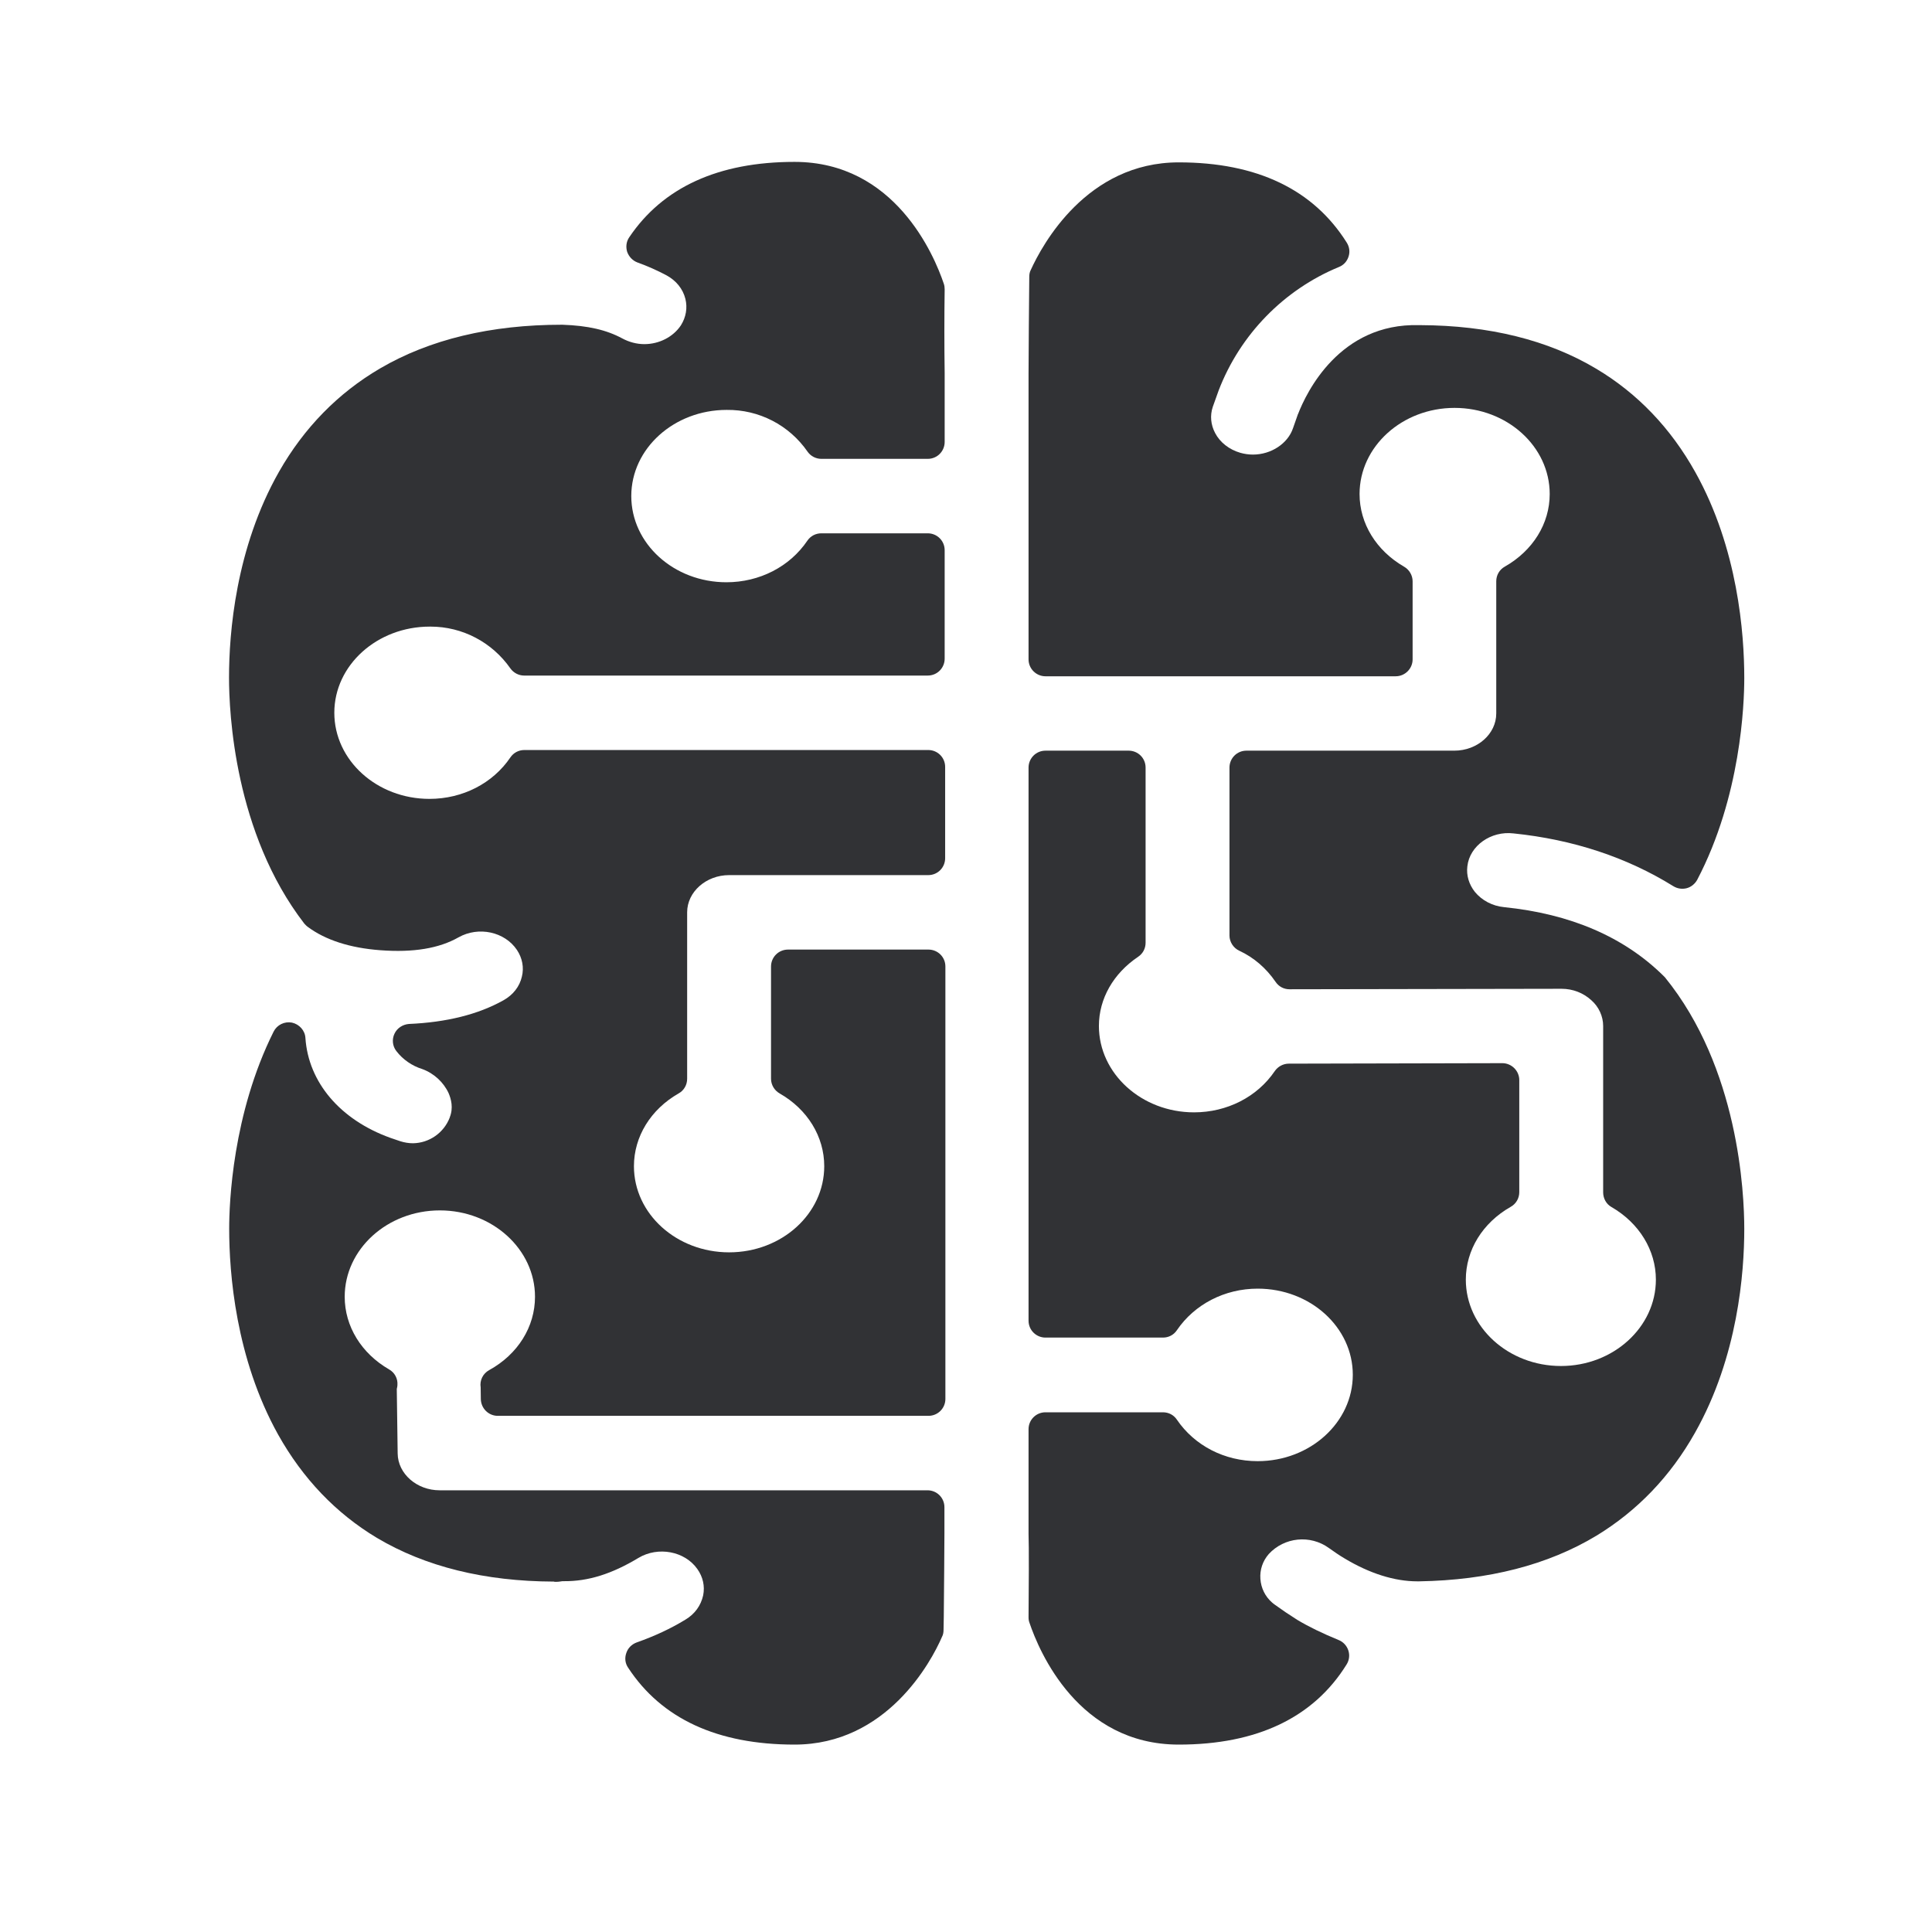<svg width="24" height="24" viewBox="0 0 24 24" fill="none" xmlns="http://www.w3.org/2000/svg">
<path d="M12.789 20.16C12.78 20.137 12.777 20.115 12.777 20.09C12.78 19.773 12.783 19.196 12.777 19.056V17.753C12.777 17.639 12.87 17.544 12.987 17.544H14.447C14.517 17.544 14.581 17.577 14.62 17.636C14.839 17.958 15.211 18.151 15.623 18.151C16.276 18.151 16.805 17.669 16.805 17.078C16.805 16.487 16.276 16.008 15.623 16.008C15.214 16.008 14.839 16.202 14.62 16.524C14.581 16.583 14.517 16.616 14.447 16.616H12.987C12.873 16.616 12.777 16.524 12.777 16.406V9.535C12.777 9.42 12.87 9.325 12.987 9.325H14.021C14.136 9.325 14.231 9.417 14.231 9.535V11.711C14.231 11.782 14.197 11.846 14.139 11.885C13.831 12.092 13.651 12.406 13.651 12.745C13.651 13.336 14.181 13.818 14.833 13.818C15.242 13.818 15.618 13.627 15.836 13.305C15.875 13.249 15.94 13.213 16.01 13.213L18.663 13.207C18.718 13.207 18.772 13.23 18.811 13.269C18.85 13.308 18.873 13.361 18.873 13.417V14.81C18.873 14.885 18.833 14.955 18.766 14.992C18.416 15.191 18.209 15.53 18.209 15.896C18.209 16.487 18.738 16.969 19.391 16.969C20.041 16.969 20.57 16.487 20.57 15.896C20.57 15.532 20.363 15.193 20.018 14.994C19.954 14.958 19.915 14.888 19.915 14.812V12.745C19.915 12.625 19.861 12.507 19.769 12.426C19.668 12.333 19.536 12.283 19.399 12.283H19.396L16.018 12.289C15.948 12.289 15.884 12.255 15.845 12.196C15.73 12.028 15.576 11.894 15.394 11.81C15.321 11.776 15.273 11.7 15.273 11.622V9.535C15.273 9.42 15.366 9.325 15.483 9.325H18.066C18.352 9.325 18.587 9.118 18.587 8.863V7.221C18.587 7.146 18.626 7.076 18.693 7.039C19.043 6.84 19.251 6.504 19.251 6.137C19.251 5.546 18.721 5.067 18.069 5.067C17.419 5.067 16.889 5.546 16.889 6.137C16.889 6.504 17.097 6.84 17.441 7.039C17.506 7.076 17.548 7.146 17.548 7.221V8.191C17.548 8.305 17.455 8.401 17.337 8.401H12.987C12.873 8.401 12.777 8.308 12.777 8.191V4.641C12.777 4.44 12.783 3.703 12.786 3.437C12.786 3.409 12.791 3.378 12.805 3.353C12.948 3.039 13.5 2.017 14.643 2.017C15.612 2.017 16.315 2.353 16.73 3.014C16.763 3.067 16.772 3.129 16.752 3.188C16.733 3.247 16.691 3.294 16.632 3.317C15.948 3.599 15.405 4.157 15.139 4.849L15.066 5.053C15.029 5.162 15.041 5.277 15.094 5.378C15.155 5.496 15.27 5.585 15.408 5.625C15.458 5.639 15.511 5.647 15.564 5.647C15.791 5.647 15.999 5.51 16.063 5.317L16.122 5.149C16.122 5.146 16.122 5.146 16.125 5.143C16.228 4.877 16.64 4.011 17.629 4.039H17.643C18.497 4.042 19.234 4.224 19.833 4.583C20.343 4.888 20.755 5.319 21.06 5.866C21.59 6.815 21.668 7.874 21.668 8.423C21.668 8.748 21.626 9.894 21.083 10.93C21.055 10.98 21.007 11.02 20.951 11.034C20.895 11.048 20.836 11.039 20.786 11.008C20.209 10.65 19.542 10.429 18.802 10.353C18.52 10.319 18.256 10.507 18.228 10.762C18.214 10.874 18.248 10.986 18.321 11.079C18.408 11.185 18.539 11.255 18.685 11.269C19.511 11.353 20.175 11.639 20.665 12.123L20.682 12.14C21.598 13.266 21.668 14.818 21.668 15.266C21.668 15.807 21.59 16.852 21.057 17.796C20.752 18.339 20.34 18.767 19.833 19.076C19.231 19.44 18.489 19.63 17.629 19.644H17.606C17.323 19.644 17.013 19.546 16.702 19.359C16.634 19.319 16.57 19.274 16.508 19.23C16.276 19.062 15.954 19.095 15.761 19.305C15.685 19.392 15.649 19.501 15.657 19.613C15.665 19.728 15.716 19.832 15.803 19.908C15.814 19.919 15.828 19.927 15.842 19.938C15.923 19.997 16.01 20.056 16.116 20.123C16.267 20.213 16.43 20.291 16.629 20.373C16.685 20.395 16.73 20.443 16.749 20.501C16.769 20.56 16.761 20.625 16.727 20.678C16.318 21.336 15.615 21.672 14.643 21.672C13.396 21.672 12.909 20.515 12.789 20.16Z" fill="#313235"/>
<path d="M7.803 20.717C7.766 20.664 7.758 20.597 7.78 20.535C7.8 20.473 7.847 20.426 7.909 20.403C8.13 20.325 8.329 20.233 8.514 20.12C8.632 20.05 8.707 19.944 8.735 19.818C8.758 19.703 8.732 19.588 8.662 19.49C8.506 19.269 8.175 19.207 7.931 19.353C7.601 19.552 7.307 19.644 7.01 19.642H6.987C6.968 19.644 6.943 19.65 6.912 19.65H6.892L6.878 19.647C6.021 19.644 5.284 19.462 4.682 19.104C4.172 18.798 3.761 18.367 3.455 17.821C2.926 16.871 2.847 15.812 2.847 15.263C2.847 14.95 2.887 13.84 3.399 12.815C3.441 12.731 3.534 12.686 3.626 12.703C3.718 12.723 3.789 12.801 3.794 12.894C3.831 13.445 4.226 13.91 4.847 14.134L4.973 14.177C5.024 14.193 5.077 14.202 5.13 14.202C5.332 14.199 5.514 14.073 5.587 13.882V13.88C5.634 13.762 5.604 13.653 5.573 13.58C5.511 13.445 5.391 13.333 5.245 13.28C5.119 13.241 5.004 13.162 4.923 13.056C4.875 12.994 4.867 12.91 4.901 12.84C4.934 12.77 5.004 12.726 5.08 12.72C5.545 12.7 5.94 12.602 6.254 12.426C6.374 12.359 6.455 12.255 6.483 12.132C6.511 12.02 6.489 11.902 6.422 11.801C6.27 11.574 5.945 11.504 5.696 11.644C5.455 11.781 5.136 11.835 4.724 11.804C4.349 11.776 4.043 11.678 3.822 11.513C3.805 11.501 3.794 11.487 3.78 11.473C2.912 10.347 2.845 8.852 2.845 8.417C2.845 7.868 2.926 6.81 3.466 5.86C3.777 5.314 4.2 4.882 4.721 4.577C5.338 4.216 6.097 4.034 6.979 4.034H6.987C7.304 4.045 7.534 4.098 7.732 4.205C7.814 4.249 7.909 4.275 8.004 4.275C8.189 4.275 8.363 4.185 8.458 4.042C8.522 3.941 8.542 3.824 8.514 3.712C8.483 3.588 8.399 3.485 8.279 3.42C8.164 3.359 8.043 3.305 7.92 3.261C7.859 3.238 7.814 3.191 7.791 3.129C7.772 3.067 7.78 3 7.817 2.947C8.234 2.328 8.923 2.011 9.87 2.011C11.116 2.011 11.604 3.168 11.724 3.524C11.732 3.546 11.735 3.571 11.735 3.594C11.73 3.938 11.73 4.289 11.735 4.633V5.49C11.735 5.605 11.643 5.7 11.525 5.7H10.203C10.136 5.7 10.071 5.667 10.032 5.611C9.803 5.28 9.427 5.087 9.027 5.092C8.374 5.092 7.842 5.571 7.842 6.162C7.842 6.754 8.371 7.233 9.024 7.233C9.436 7.233 9.811 7.039 10.029 6.717C10.069 6.658 10.133 6.625 10.203 6.625H11.525C11.64 6.625 11.735 6.717 11.735 6.835V8.182C11.735 8.297 11.643 8.392 11.525 8.392H6.511C6.444 8.392 6.38 8.359 6.34 8.303C6.113 7.978 5.744 7.784 5.349 7.784H5.338C4.685 7.784 4.153 8.263 4.153 8.854C4.153 9.445 4.682 9.924 5.335 9.924C5.747 9.924 6.122 9.731 6.34 9.409C6.38 9.35 6.444 9.317 6.514 9.317H11.531C11.646 9.317 11.741 9.409 11.741 9.527V10.661C11.741 10.776 11.649 10.871 11.531 10.871H9.057C8.772 10.871 8.536 11.079 8.536 11.333V13.401C8.536 13.476 8.497 13.546 8.43 13.583C8.083 13.781 7.875 14.12 7.875 14.487C7.875 15.079 8.405 15.557 9.057 15.557C9.71 15.557 10.239 15.079 10.239 14.487C10.239 14.12 10.032 13.781 9.685 13.583C9.62 13.546 9.578 13.476 9.578 13.401V12.006C9.578 11.891 9.671 11.796 9.789 11.796H11.534C11.649 11.796 11.744 11.888 11.744 12.006V17.378C11.744 17.493 11.651 17.588 11.534 17.588H6.183C6.069 17.588 5.976 17.496 5.973 17.381L5.971 17.235C5.957 17.148 5.999 17.062 6.077 17.02C6.433 16.824 6.646 16.482 6.646 16.109C6.646 15.518 6.116 15.036 5.464 15.036C4.811 15.036 4.282 15.518 4.282 16.109C4.282 16.476 4.489 16.812 4.833 17.011C4.903 17.05 4.943 17.126 4.937 17.204C4.937 17.224 4.931 17.241 4.929 17.255L4.94 18.056C4.943 18.308 5.178 18.513 5.461 18.513H11.522C11.637 18.513 11.732 18.605 11.732 18.723V19.048C11.732 19.216 11.727 19.739 11.724 20.087L11.721 20.249C11.721 20.277 11.716 20.308 11.702 20.333C11.567 20.647 11.013 21.672 9.87 21.672C8.912 21.672 8.217 21.35 7.803 20.717Z" fill="#313235"/>
</svg>

